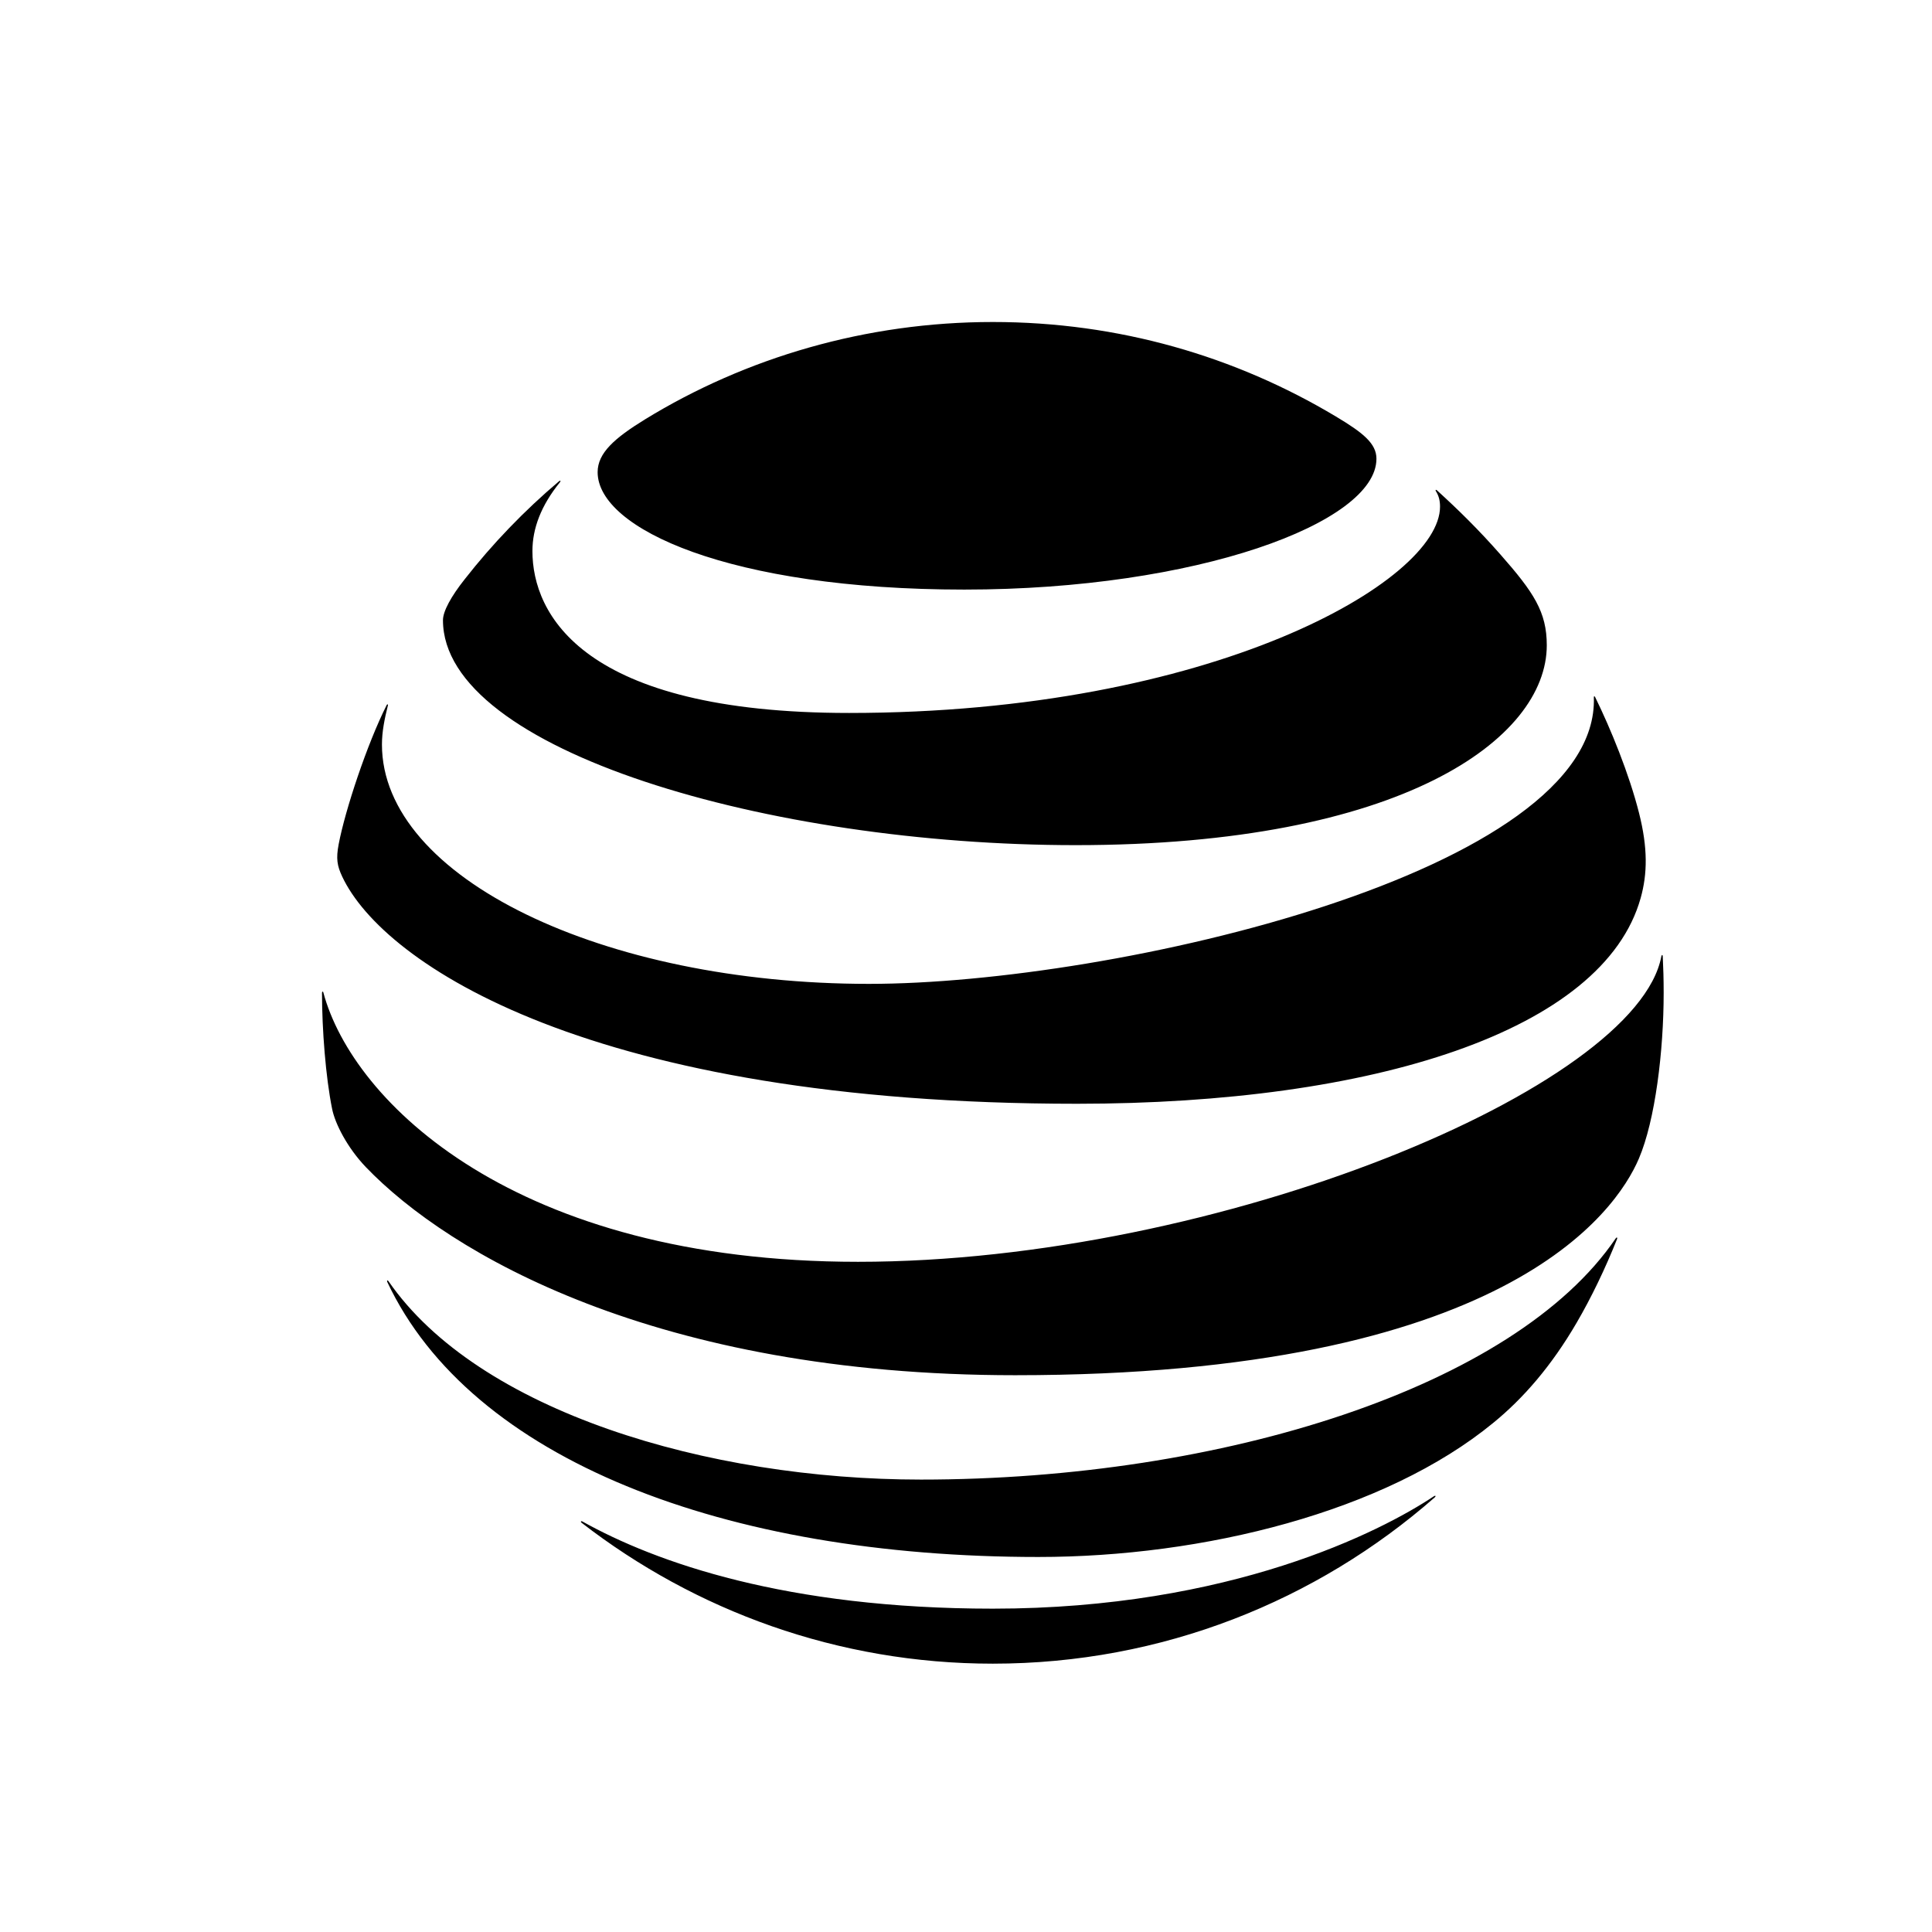 <?xml version="1.0" encoding="UTF-8"?>
<svg width="36px" height="36px" viewBox="0 0 36 36" version="1.1" xmlns="http://www.w3.org/2000/svg" xmlns:xlink="http://www.w3.org/1999/xlink">
    <title>ATT Globe</title>
    <defs></defs>
    <g id="Symbols" stroke="none" stroke-width="1" fill="none" fill-rule="evenodd">
        <g id="ATT-Globe">
            <g>
                <path d="M24.894,7.762 C23.02,6.639 20.845,6 18.5,6 C16.138,6 13.898,6.662 12.018,7.815 C11.454,8.162 11.136,8.44 11.136,8.798 C11.136,9.852 13.6,10.986 17.969,10.986 C22.293,10.986 25.648,9.744 25.648,8.548 C25.648,8.264 25.399,8.064 24.894,7.762 M26.755,9.151 C26.807,9.233 26.833,9.322 26.833,9.44 C26.833,10.828 22.585,13.285 15.82,13.285 C10.851,13.285 9.921,11.441 9.921,10.268 C9.921,9.849 10.081,9.42 10.435,8.984 C10.455,8.958 10.439,8.948 10.416,8.968 C9.77,9.515 9.177,10.131 8.657,10.796 C8.408,11.11 8.254,11.389 8.254,11.556 C8.254,13.986 14.346,15.748 20.043,15.748 C26.113,15.748 28.822,13.767 28.822,12.024 C28.822,11.402 28.579,11.038 27.96,10.334 C27.557,9.875 27.177,9.502 26.774,9.135 C26.755,9.118 26.742,9.132 26.755,9.151 M7.205,13.138 C6.839,13.865 6.432,15.093 6.311,15.729 C6.259,16.001 6.282,16.132 6.377,16.335 C7.143,17.963 11.022,20.567 20.069,20.567 C25.589,20.567 29.876,19.211 30.571,16.735 C30.699,16.279 30.705,15.798 30.541,15.149 C30.358,14.425 30.014,13.58 29.722,12.987 C29.713,12.968 29.696,12.971 29.699,12.994 C29.808,16.24 20.757,18.333 16.191,18.333 C11.244,18.333 7.117,16.361 7.117,13.872 C7.117,13.632 7.166,13.393 7.228,13.144 C7.235,13.121 7.215,13.118 7.205,13.138 M15.988,23.512 C9.59,23.512 6.573,20.531 6.026,18.497 C6.02,18.467 6,18.474 6,18.5 C6,19.185 6.069,20.069 6.187,20.655 C6.242,20.94 6.475,21.389 6.816,21.746 C8.365,23.361 12.227,25.625 18.916,25.625 C28.029,25.625 30.112,22.588 30.538,21.589 C30.843,20.875 31,19.584 31,18.5 C31,18.238 30.993,18.028 30.983,17.822 C30.983,17.789 30.964,17.786 30.957,17.819 C30.502,20.262 22.716,23.512 15.988,23.512 M19.348,29.012 C22.424,29.012 25.805,28.173 27.826,26.512 C28.38,26.06 28.907,25.457 29.378,24.648 C29.65,24.183 29.916,23.63 30.132,23.086 C30.142,23.06 30.125,23.047 30.106,23.076 C28.225,25.844 22.781,27.57 17.16,27.57 C13.187,27.57 8.912,26.299 7.238,23.872 C7.222,23.849 7.205,23.859 7.215,23.885 C8.774,27.2 13.505,29.012 19.348,29.012 M10.835,28.373 C12.954,30.014 15.614,31 18.5,31 C21.658,31 24.537,29.827 26.735,27.901 C26.761,27.878 26.748,27.862 26.722,27.878 C25.736,28.537 22.925,29.975 18.5,29.975 C14.654,29.975 12.224,29.116 10.851,28.35 C10.825,28.337 10.815,28.357 10.835,28.373" id="Fill-1" fill="#000000"></path>
                <rect id="Rectangle-2" x="0" y="0" width="36" height="36"></rect>
            </g>
        </g>
    </g>
</svg>